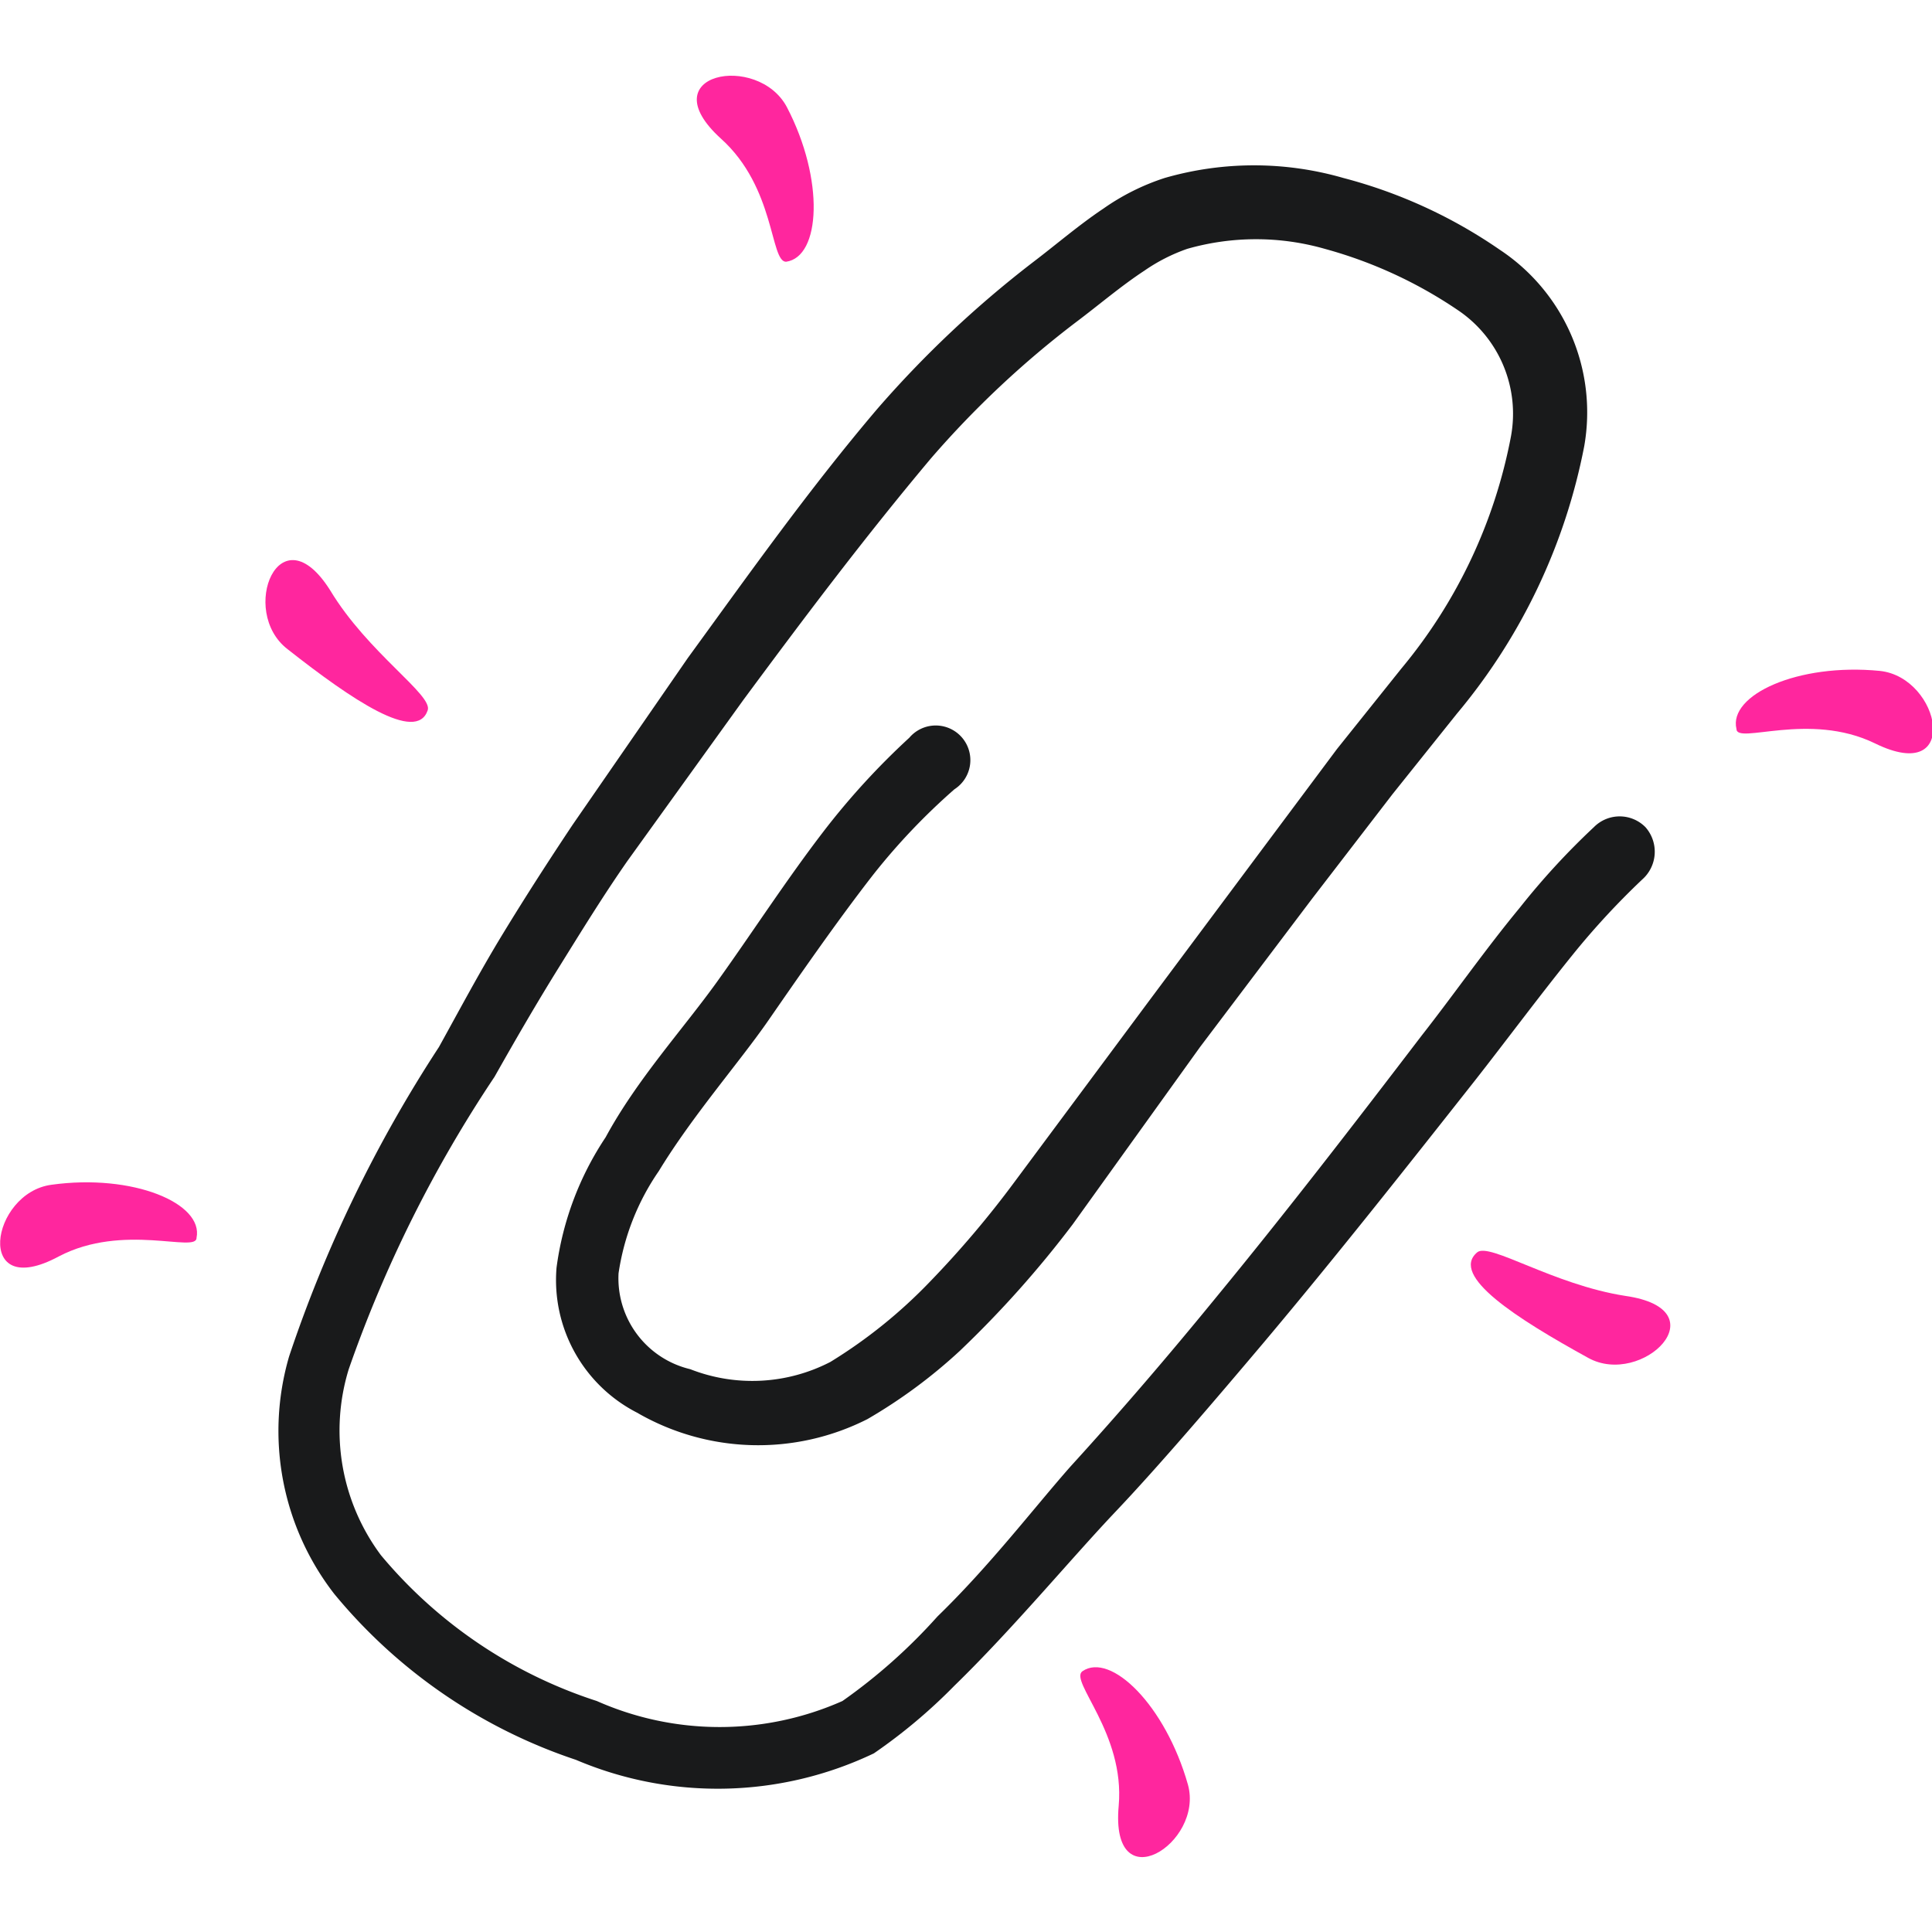 <svg xmlns="http://www.w3.org/2000/svg" width="16" height="16" viewBox="0 0 16 16">
  
<g transform="matrix(0.667,0,0,0.667,0,0)"><g>
    <path d="M20.43,10.27a.45.45,0,0,0-.64,0,9.12,9.12,0,0,0-.92,1c-.43.52-.82,1.08-1.22,1.59-.84,1.1-1.68,2.19-2.56,3.26-.58.71-1.18,1.41-1.8,2.09-.45.51-1,1.23-1.65,1.86a6.91,6.91,0,0,1-1.18,1.05,3.76,3.76,0,0,1-3.05,0,5.82,5.82,0,0,1-2.68-1.81A2.59,2.59,0,0,1,4.33,17a16,16,0,0,1,1.81-3.63c.26-.46.52-.91.8-1.36s.55-.89.85-1.32l1.44-2c.74-1,1.49-2,2.33-3A11.91,11.91,0,0,1,13.36,4c.28-.21.56-.45.85-.64a2.21,2.21,0,0,1,.53-.27,3.11,3.11,0,0,1,1.71,0,5.54,5.54,0,0,1,1.65.76,1.55,1.55,0,0,1,.66,1.57A6.35,6.35,0,0,1,17.4,8.3l-.8,1-1,1.34-1.35,1.81-1.65,2.22a12.3,12.3,0,0,1-1.05,1.24,6.2,6.2,0,0,1-1.24,1A2.11,2.11,0,0,1,8.57,17a1.16,1.16,0,0,1-.89-1.19,3,3,0,0,1,.5-1.27c.42-.69,1-1.35,1.36-1.87s.85-1.23,1.31-1.82a8,8,0,0,1,1-1.05.43.43,0,1,0-.56-.64,9.17,9.17,0,0,0-1.07,1.17c-.46.6-.88,1.25-1.31,1.85s-1,1.22-1.39,1.94a3.82,3.82,0,0,0-.61,1.62,1.85,1.85,0,0,0,1,1.8,3,3,0,0,0,2.86.08,6.45,6.45,0,0,0,1.15-.85,13,13,0,0,0,1.4-1.57L14.9,13l1.39-1.84,1-1.3.8-1a7.34,7.34,0,0,0,1.58-3.32A2.42,2.42,0,0,0,18.62,3.1a6.15,6.15,0,0,0-1.94-.89,4,4,0,0,0-2.22,0,2.85,2.85,0,0,0-.76.38c-.3.2-.59.45-.88.67a13.26,13.26,0,0,0-1.93,1.82c-.85,1-1.6,2.06-2.35,3.09L7.11,10.24c-.3.45-.59.9-.87,1.36s-.53.93-.79,1.4a16.69,16.69,0,0,0-1.86,3.84,3.3,3.3,0,0,0,.56,2.95,6.58,6.58,0,0,0,3,2.06,4.5,4.5,0,0,0,3.7-.08,6.75,6.75,0,0,0,1-.84c.72-.7,1.45-1.58,2-2.16s1.24-1.39,1.84-2.1c.9-1.07,1.76-2.16,2.62-3.25.4-.51.8-1.05,1.22-1.57a9.56,9.56,0,0,1,.86-.93A.46.46,0,0,0,20.43,10.27Z" style="fill: #191A1B"></path>
    <path d="M2.44,15.37c0,.19-.91-.19-1.71.23-1.06.57-.85-.79-.09-.89C1.65,14.57,2.53,14.94,2.44,15.37Z" style="fill: #FF269E"></path>
    <path d="M5.31,8.82c.07-.19-.74-.71-1.21-1.49-.63-1-1.14.26-.53.73C4.37,8.69,5.17,9.23,5.31,8.82Z" style="fill: #FF269E"></path>
    <path d="M9.76,3.25c-.2,0-.13-.92-.81-1.53-.89-.81.46-1.07.82-.39C10.24,2.23,10.19,3.19,9.76,3.25Z" style="fill: #FF269E"></path>
    <path d="M13.44,20.75c-.17.12.53.77.45,1.67-.11,1.2,1.06.47.86-.26C14.47,21.17,13.79,20.51,13.44,20.75Z" style="fill: #FF269E"></path>
    <path d="M18.34,15.55c.15-.13.94.4,1.84.54,1.19.17.21,1.14-.46.77C18.83,16.37,18,15.84,18.34,15.55Z" style="fill: #FF269E"></path>
    <path d="M21.56,9.05c0,.2.9-.22,1.72.18,1.08.53.82-.82.06-.9C22.32,8.23,21.46,8.63,21.56,9.05Z" style="fill: #FF269E"></path>
  </g></g></svg>